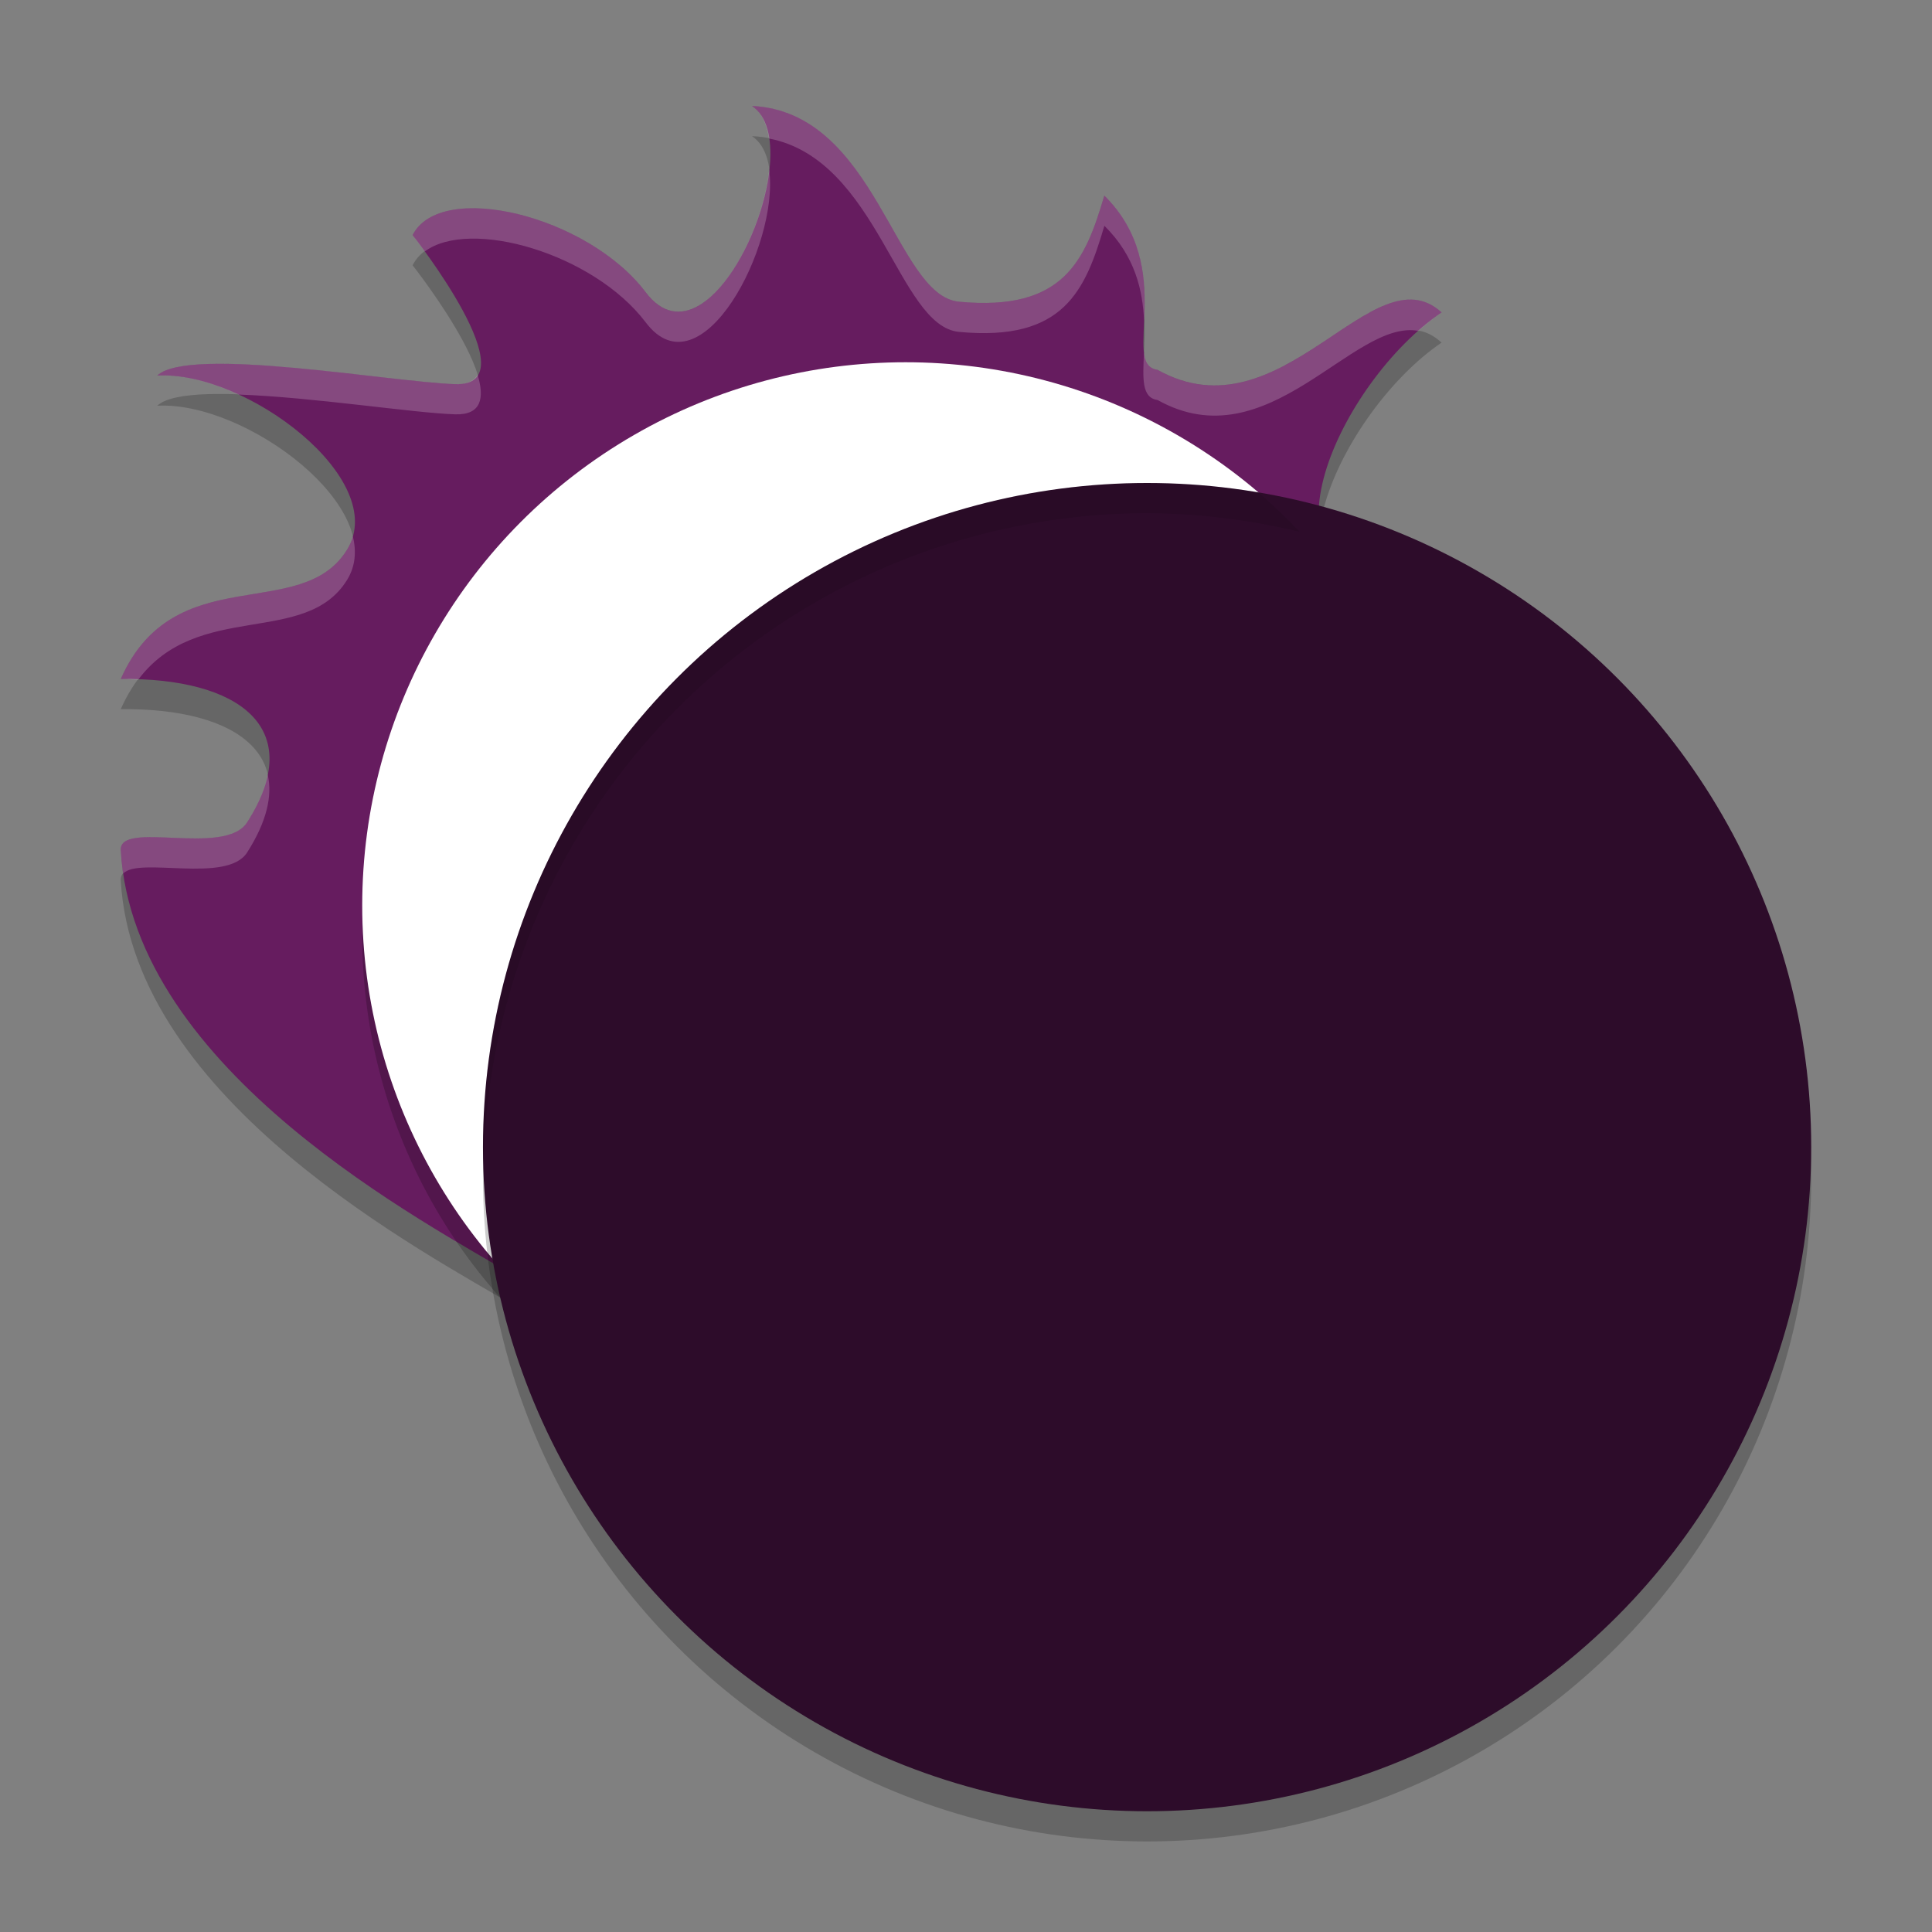 <svg xmlns="http://www.w3.org/2000/svg" width="64" height="64" version="1.1">
 <rect width="100%" height="100%" fill="#808080" stroke="none"/>
 <path style="opacity:0.2" d="M 4,23.492 C 5.774,19.486 9.977,21.666 11.496,19.212 12.933,16.89 8.157,13.28 5.209,13.441 c 1.045,-0.997 7.781,0.222 9.874,0.284 2.541,0.075 -1.415,-4.938 -1.415,-4.938 0.93,-1.83 5.794,-0.655 7.722,1.894 2.192,2.899 5.506,-4.848 3.52,-6.172 4.127,0.195 4.732,6.284 6.856,6.485 3.483,0.331 4.185,-1.375 4.817,-3.515 2.457,2.43 0.507,5.596 1.765,5.774 4.119,2.301 7.14,-3.976 9.407,-1.904 -3.372,2.29 -6.419,8.914 -1.489,8.934 2.406,0.146 3.003,0.514 5.817,2.849 -6.405,-2.21 -6.518,3.16 -3.579,2.548 6.129,-1.277 7.639,3.79 6.962,3.925 -1.813,-0.906 -11.762,-1.291 -10.86,0.271 4.635,8.025 -4.35,11.397 -11.876,13.293 L 17.067,43.277 C 14.201,41.551 4.421,36.509 4,29.166 3.942,28.151 7.449,29.395 8.186,28.241 10.188,25.107 7.921,23.449 4,23.492 Z"/>
 <path style="fill:#661c5f" d="m 4,22.492 c 1.774,-4.006 5.977,-1.826 7.495,-4.279 1.437,-2.322 -3.338,-5.933 -6.286,-5.772 1.045,-0.997 7.781,0.222 9.874,0.284 2.541,0.075 -1.415,-4.938 -1.415,-4.938 0.93,-1.83 5.794,-0.655 7.722,1.894 2.192,2.899 5.506,-4.848 3.52,-6.172 4.127,0.195 4.732,6.284 6.856,6.485 3.483,0.331 4.185,-1.375 4.817,-3.515 2.457,2.43 0.507,5.596 1.765,5.774 4.119,2.301 7.14,-3.976 9.407,-1.904 -3.372,2.29 -6.419,8.914 -1.489,8.934 2.406,0.146 3.003,0.514 5.817,2.849 -6.405,-2.21 -6.518,3.16 -3.579,2.548 6.129,-1.277 7.639,3.79 6.962,3.925 C 53.654,27.699 43.705,27.314 44.607,28.876 49.242,36.9 40.257,40.273 32.731,42.168 L 17.067,42.277 C 14.201,40.551 4.421,35.509 4,28.166 3.942,27.151 7.449,28.395 8.186,27.241 10.188,24.107 7.921,22.449 4,22.492 Z"/>
 <path style="opacity:0.2;fill:#ffffff" d="M 24.91 3.508 C 25.23 3.721 25.401 4.113 25.473 4.588 C 29.092 5.285 29.744 10.802 31.766 10.994 C 35.249 11.325 35.952 9.618 36.584 7.479 C 37.61 8.493 37.855 9.627 37.898 10.627 C 37.951 9.455 37.977 7.856 36.584 6.479 C 35.952 8.618 35.249 10.325 31.766 9.994 C 29.642 9.793 29.037 3.702 24.91 3.508 z M 25.48 5.631 C 25.194 8.223 22.996 11.804 21.391 9.682 C 19.462 7.132 14.598 5.957 13.668 7.787 C 13.668 7.787 13.888 8.08 14.072 8.33 C 15.56 7.216 19.657 8.388 21.391 10.68 C 23.219 13.097 25.817 8.122 25.48 5.631 z M 46.869 9.93 C 44.716 9.712 41.952 14.268 38.348 12.254 C 38.053 12.212 37.937 12 37.896 11.678 C 37.857 12.547 37.813 13.176 38.348 13.252 C 42.017 15.302 44.815 10.559 46.984 10.961 C 47.238 10.737 47.495 10.527 47.756 10.35 C 47.473 10.091 47.177 9.961 46.869 9.93 z M 6.898 12.055 C 6.087 12.08 5.47 12.192 5.209 12.441 C 6.024 12.397 6.976 12.646 7.9 13.07 C 10.353 13.154 13.709 13.684 15.084 13.725 C 15.951 13.75 16.053 13.177 15.822 12.42 C 15.702 12.615 15.478 12.736 15.084 12.725 C 13.514 12.678 9.332 11.98 6.898 12.055 z M 43.729 17.479 C 43.515 19.05 44.156 20.274 46.268 20.283 C 48.05 20.391 48.842 20.624 50.275 21.686 C 50.816 21.766 51.407 21.899 52.084 22.133 C 49.27 19.797 48.673 19.429 46.268 19.283 C 44.634 19.276 43.889 18.537 43.729 17.479 z M 11.689 17.771 C 11.646 17.923 11.584 18.07 11.496 18.213 C 9.978 20.666 5.774 18.486 4 22.492 C 4.203 22.49 4.382 22.511 4.576 22.518 C 6.558 19.875 10.123 21.432 11.496 19.213 C 11.771 18.768 11.813 18.275 11.689 17.771 z M 46.752 23.932 C 46.402 24.893 47.097 25.973 48.506 25.68 C 52.948 24.754 54.955 27.155 55.471 28.602 C 56.135 28.44 54.619 23.406 48.506 24.68 C 47.597 24.869 46.981 24.486 46.752 23.932 z M 8.869 25.666 C 8.773 26.14 8.553 26.665 8.186 27.24 C 7.449 28.394 3.942 27.15 4 28.166 C 4.015 28.427 4.044 28.684 4.082 28.939 C 4.589 28.369 7.518 29.285 8.186 28.24 C 8.835 27.223 9.03 26.365 8.869 25.666 z M 44.848 29.326 C 44.589 29.474 44.479 29.652 44.607 29.875 C 45.378 31.209 45.765 32.412 45.852 33.504 C 45.971 32.278 45.67 30.892 44.848 29.326 z"/>
 <circle style="opacity:0.2" cx="29.999" cy="31" r="18"/>
 <circle style="fill:#ffffff" cx="29.999" cy="30" r="18"/>
 <circle style="opacity:0.2" cx="37.999" cy="39" r="22"/>
 <circle style="fill:#2d0c2a" cx="37.999" cy="38" r="22"/>
 <path style="opacity:0.1" d="M 38 16 A 22 22 0 0 0 16 38 A 22 22 0 0 0 16.021 38.586 A 22 22 0 0 1 38 17 A 22 22 0 0 1 43.049 17.615 A 18 18 0 0 0 41.68 16.312 A 22 22 0 0 0 38 16 z"/>
</svg>
